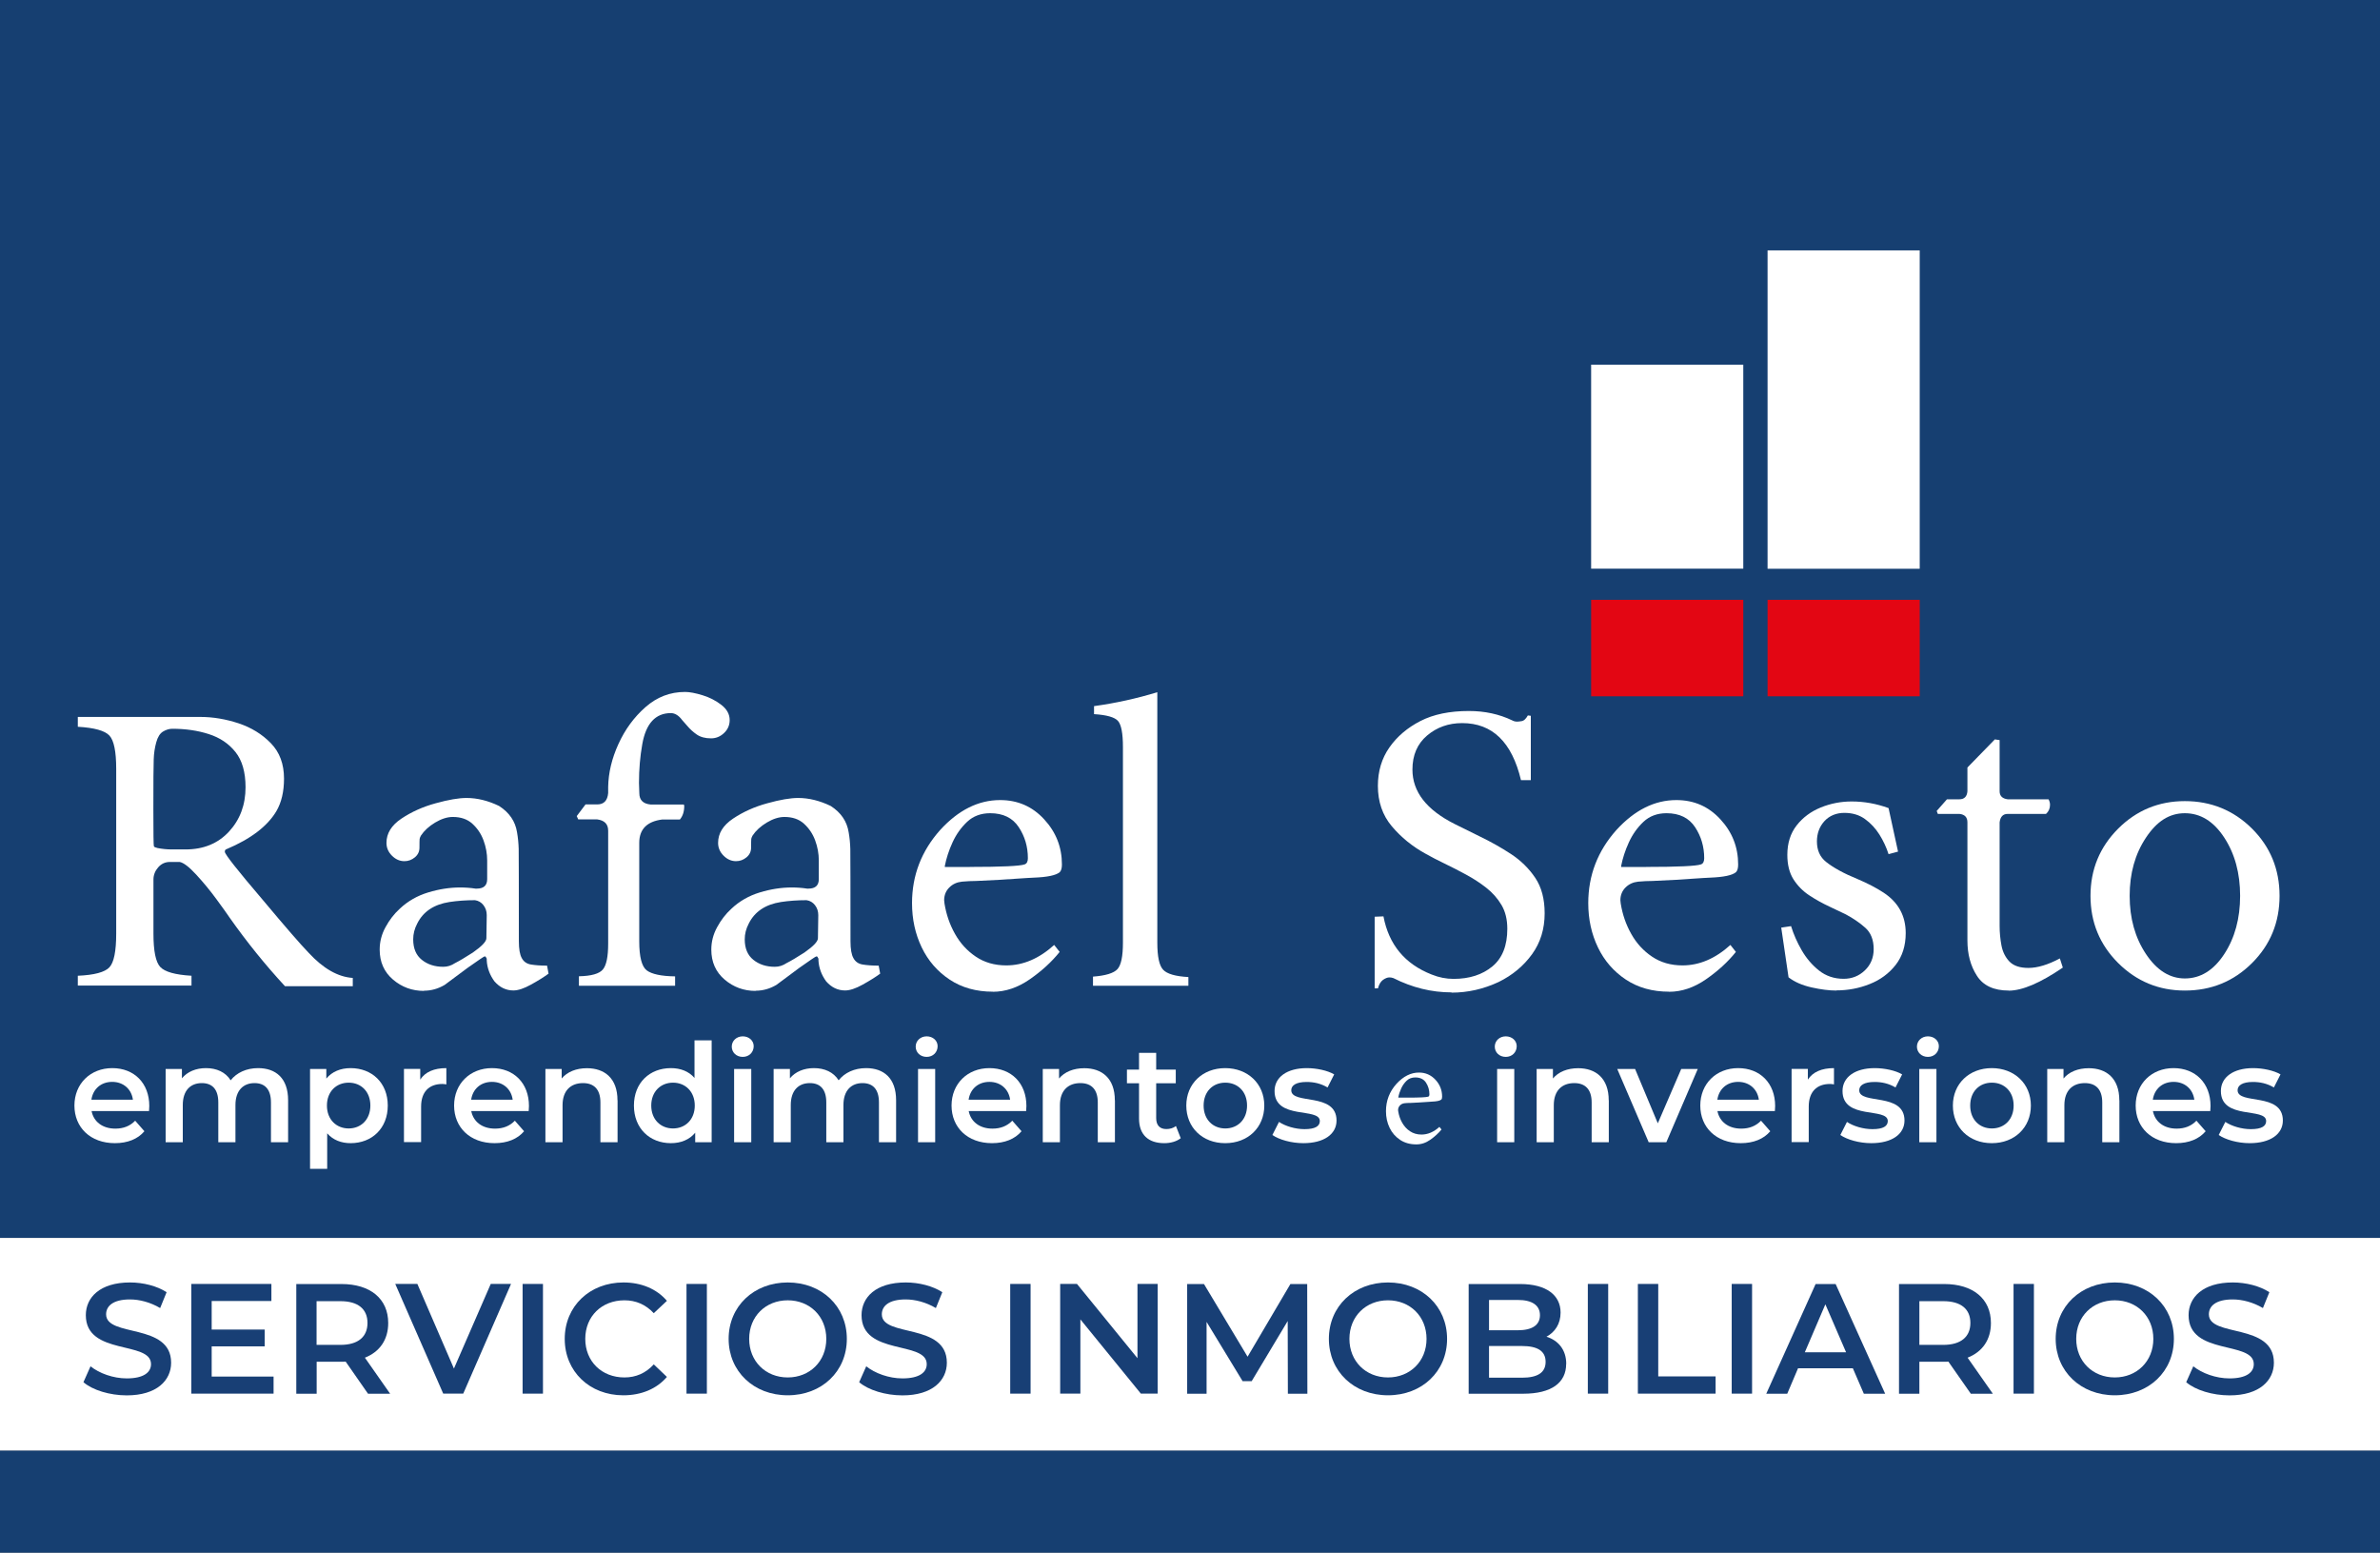 <?xml version="1.0" encoding="UTF-8"?>
<svg xmlns="http://www.w3.org/2000/svg" version="1.1" viewBox="0 0 273.43 178.35">
  <rect x="0" y="0" width="273.43" height="178.35" fill="#808080" stroke="none"/>
  <defs>
    <style>
      .cls-1 {
        fill: #163f71;
      }

      .cls-2 {
        fill: #183f75;
      }

      .cls-3 {
        fill: #fff;
      }

      .cls-4 {
        fill: #e30613;
      }
    </style>
  </defs>
  <!-- Generator: Adobe Illustrator 28.7.1, SVG Export Plug-In . SVG Version: 1.2.0 Build 142)  -->
  <g>
    <g id="Capa_1">
      <rect class="cls-1" width="273.43" height="142.2"/>
      <rect class="cls-3" x="0" y="142.2" width="273.43" height="24.43"/>
      <rect class="cls-1" y="166.63" width="273.43" height="11.73"/>
      <path class="cls-3" d="M40.51,113.28h-7.77c-2.3-2.49-4.41-5.11-6.34-7.85-.28-.42-.79-1.13-1.53-2.14-.74-1.01-1.52-1.95-2.33-2.83-.81-.88-1.44-1.36-1.89-1.45h-1.13c-.53,0-.98.2-1.34.61-.36.41-.55.88-.55,1.41v6.22c0,1.99.26,3.26.78,3.82.52.56,1.71.9,3.59,1.01v1.13h-13.06v-1.13c1.9-.08,3.11-.41,3.63-.97.52-.56.78-1.85.78-3.86v-18.94c0-1.99-.26-3.26-.78-3.82-.52-.56-1.73-.9-3.63-1.01v-1.13h14.07c1.46,0,2.92.25,4.39.73,1.47.49,2.71,1.25,3.72,2.29,1.01,1.04,1.51,2.39,1.51,4.07,0,1.48-.29,2.73-.88,3.74-1.04,1.74-2.95,3.19-5.75,4.37-.11.03-.17.13-.17.29,0,.28,1.46,2.13,4.37,5.54,2.6,3.11,4.35,5.12,5.25,6.05,1.68,1.82,3.37,2.79,5.08,2.9v.97ZM21.32,97.57c2.07,0,3.74-.69,5-2.06,1.26-1.37,1.89-3.07,1.89-5.08,0-1.74-.39-3.09-1.16-4.05-.77-.97-1.79-1.65-3.07-2.06-1.27-.41-2.67-.61-4.18-.61-.36,0-.72.11-1.07.32-.35.21-.61.62-.78,1.24-.17.62-.27,1.27-.29,1.97-.03.7-.04,2.6-.04,5.71,0,2.77.02,4.19.06,4.26.04.07.1.11.19.13.08.01.14.04.17.06.56.11,1.11.17,1.64.17h1.64Z"/>
      <path class="cls-3" d="M48.7,113.82c-1.34,0-2.53-.43-3.55-1.3-1.02-.87-1.53-2.02-1.53-3.44,0-.9.22-1.76.67-2.58.45-.83.99-1.53,1.64-2.12.92-.87,2.01-1.49,3.26-1.87,1.25-.38,2.47-.57,3.67-.57.59,0,1.18.04,1.76.13h.17c.78,0,1.18-.36,1.18-1.09v-2.14c0-.78-.14-1.55-.42-2.31-.28-.76-.71-1.39-1.28-1.91-.57-.52-1.32-.78-2.25-.78-.64,0-1.32.22-2.04.65-.71.43-1.25.93-1.62,1.49-.08.14-.13.27-.15.38-.01.11-.02.45-.02,1.01,0,.45-.18.82-.53,1.11-.35.29-.75.44-1.2.44-.53,0-1.01-.21-1.43-.63s-.63-.91-.63-1.47c0-1.09.57-2.02,1.72-2.79,1.15-.77,2.46-1.36,3.93-1.76,1.47-.41,2.65-.61,3.55-.61,1.23,0,2.48.31,3.74.92,1.18.76,1.86,1.76,2.06,3.02.11.62.17,1.25.19,1.91.01.66.02,4.19.02,10.6,0,.9.11,1.55.34,1.95.22.41.57.65,1.05.73.48.08,1.09.13,1.85.13l.17.92c-.53.39-1.2.81-2.02,1.26-.81.45-1.48.67-2.02.67-.84,0-1.57-.35-2.18-1.05-.53-.73-.83-1.53-.88-2.39v-.21s-.03-.07-.08-.13c0-.08-.06-.13-.17-.13-.06,0-.7.43-1.93,1.3l-2.65,1.97c-.76.45-1.55.67-2.39.67ZM50.93,111.05c.48,0,.92-.14,1.34-.42.5-.25,1.19-.66,2.06-1.22,1.04-.73,1.55-1.27,1.55-1.64l.04-2.65c0-.45-.13-.83-.38-1.15-.25-.32-.57-.51-.97-.57-1.04,0-2.02.07-2.94.21-1.79.28-3.02,1.11-3.7,2.48-.31.59-.46,1.19-.46,1.81,0,1.04.33,1.82.99,2.35.66.53,1.48.8,2.46.8Z"/>
      <path class="cls-3" d="M77.56,113.23h-11.05v-1.09c1.43-.03,2.34-.29,2.75-.78.41-.49.61-1.48.61-2.96v-12.98c0-.76-.42-1.19-1.26-1.3h-2.18l-.17-.38,1.01-1.34h1.34c.76,0,1.18-.43,1.26-1.3v-.71c.03-1.62.42-3.27,1.18-4.93.76-1.67,1.79-3.08,3.11-4.24,1.32-1.16,2.83-1.74,4.54-1.74.53,0,1.2.13,2.02.38.81.25,1.53.62,2.16,1.11.63.49.95,1.07.95,1.74,0,.59-.22,1.09-.65,1.49-.43.41-.93.61-1.49.61-.67,0-1.22-.15-1.64-.44-.42-.29-.78-.62-1.09-.99l-.59-.67c-.39-.53-.83-.8-1.3-.8-1.76,0-2.86,1.19-3.28,3.57-.25,1.4-.38,2.88-.38,4.45l.04,1.18c0,.78.43,1.22,1.3,1.3h3.82l.04.17c0,.64-.17,1.16-.5,1.55h-2.02c-1.76.22-2.65,1.12-2.65,2.69v11.3c0,1.79.29,2.91.86,3.34.57.43,1.66.67,3.26.69v1.09Z"/>
      <path class="cls-3" d="M86.8,113.82c-1.34,0-2.53-.43-3.55-1.3-1.02-.87-1.53-2.02-1.53-3.44,0-.9.22-1.76.67-2.58.45-.83.99-1.53,1.64-2.12.92-.87,2.01-1.49,3.26-1.87,1.25-.38,2.47-.57,3.67-.57.59,0,1.18.04,1.76.13h.17c.78,0,1.18-.36,1.18-1.09v-2.14c0-.78-.14-1.55-.42-2.31-.28-.76-.71-1.39-1.28-1.91-.57-.52-1.32-.78-2.25-.78-.64,0-1.32.22-2.04.65-.71.43-1.25.93-1.62,1.49-.08.14-.13.27-.15.38-.01.11-.02.45-.02,1.01,0,.45-.18.82-.53,1.11-.35.29-.75.44-1.2.44-.53,0-1.01-.21-1.43-.63s-.63-.91-.63-1.47c0-1.09.57-2.02,1.72-2.79,1.15-.77,2.46-1.36,3.93-1.76,1.47-.41,2.65-.61,3.55-.61,1.23,0,2.48.31,3.74.92,1.18.76,1.86,1.76,2.06,3.02.11.62.17,1.25.19,1.91.01.66.02,4.19.02,10.6,0,.9.11,1.55.34,1.95.22.41.57.65,1.05.73.48.08,1.09.13,1.85.13l.17.92c-.53.39-1.2.81-2.01,1.26-.81.45-1.48.67-2.02.67-.84,0-1.57-.35-2.18-1.05-.53-.73-.83-1.53-.88-2.39v-.21s-.03-.07-.08-.13c0-.08-.06-.13-.17-.13-.06,0-.7.43-1.93,1.3l-2.65,1.97c-.76.45-1.55.67-2.39.67ZM89.02,111.05c.48,0,.92-.14,1.34-.42.5-.25,1.19-.66,2.06-1.22,1.04-.73,1.55-1.27,1.55-1.64l.04-2.65c0-.45-.13-.83-.38-1.15-.25-.32-.57-.51-.97-.57-1.04,0-2.02.07-2.94.21-1.79.28-3.02,1.11-3.7,2.48-.31.59-.46,1.19-.46,1.81,0,1.04.33,1.82.99,2.35.66.53,1.48.8,2.46.8Z"/>
      <path class="cls-3" d="M114.06,113.91c-1.9,0-3.56-.46-4.96-1.39s-2.47-2.16-3.21-3.7c-.74-1.54-1.11-3.23-1.11-5.08,0-3.19,1.08-5.99,3.23-8.4,2.1-2.3,4.4-3.44,6.89-3.44,2.02,0,3.7.73,5.06,2.21,1.36,1.47,2.04,3.2,2.04,5.19,0,.42-.08.71-.25.88-.42.36-1.41.57-2.98.63l-.76.04c-2.35.17-4.3.28-5.84.34-.53,0-1.09.03-1.66.08-.57.06-1.06.28-1.45.67-.39.39-.59.88-.59,1.47l.04.38c.2,1.23.59,2.39,1.2,3.47.6,1.08,1.4,1.95,2.39,2.62.99.67,2.16,1.01,3.51,1.01,1.93,0,3.77-.78,5.5-2.35l.63.8c-.92,1.15-2.07,2.2-3.44,3.15-1.37.95-2.79,1.43-4.24,1.43ZM111.41,99.58c3.67,0,5.77-.1,6.3-.29.25-.08.38-.32.38-.71,0-1.32-.35-2.51-1.05-3.57-.7-1.06-1.79-1.6-3.28-1.6-1.06,0-1.95.33-2.65.99-.7.66-1.26,1.45-1.68,2.37s-.71,1.82-.88,2.69v.13h2.86Z"/>
      <path class="cls-3" d="M136.53,113.23h-10.96v-1.05c1.46-.11,2.39-.4,2.81-.86s.63-1.48.63-3.04v-22.47c0-1.57-.19-2.57-.57-3-.38-.43-1.3-.69-2.75-.78v-.92c2.46-.34,4.89-.87,7.27-1.6v28.77c0,1.6.22,2.63.67,3.11.45.48,1.41.76,2.9.84v1.01Z"/>
      <path class="cls-3" d="M166.76,113.99c-2.3,0-4.52-.55-6.68-1.64-.17-.06-.32-.08-.46-.08-.22,0-.47.1-.74.29-.27.2-.45.52-.57.97h-.38v-8.23l1.01-.04c.62,3.25,2.46,5.47,5.54,6.68.84.34,1.68.5,2.52.5,1.82,0,3.3-.48,4.45-1.43,1.15-.95,1.72-2.39,1.72-4.33,0-1.06-.22-1.97-.67-2.73-.45-.76-1.03-1.41-1.74-1.97-.71-.56-1.5-1.07-2.35-1.53-.85-.46-1.67-.88-2.46-1.26s-1.5-.75-2.14-1.11c-1.54-.84-2.84-1.9-3.91-3.17-1.07-1.27-1.6-2.82-1.6-4.64,0-1.68.44-3.15,1.32-4.41.88-1.26,2.07-2.27,3.57-3.04,1.5-.77,3.35-1.15,5.57-1.15,1.82,0,3.49.36,5,1.09.14.08.32.13.55.13.11,0,.29-.02.53-.06.24-.04.47-.26.69-.65l.34.04v7.39h-1.13c-1.04-4.37-3.29-6.55-6.76-6.55-1.57,0-2.91.48-4.03,1.43-1.12.95-1.68,2.25-1.68,3.91,0,2.55,1.62,4.63,4.87,6.26l2.81,1.39c1.29.62,2.5,1.3,3.63,2.04,1.13.74,2.06,1.65,2.79,2.73s1.09,2.44,1.09,4.09c0,1.79-.48,3.36-1.45,4.7-.97,1.34-2.25,2.41-3.84,3.19-1.74.81-3.54,1.22-5.42,1.22Z"/>
      <path class="cls-3" d="M191.75,113.91c-1.9,0-3.56-.46-4.96-1.39s-2.47-2.16-3.21-3.7c-.74-1.54-1.11-3.23-1.11-5.08,0-3.19,1.08-5.99,3.23-8.4,2.1-2.3,4.4-3.44,6.89-3.44,2.02,0,3.7.73,5.06,2.21,1.36,1.47,2.04,3.2,2.04,5.19,0,.42-.08.71-.25.88-.42.36-1.41.57-2.98.63l-.76.04c-2.35.17-4.3.28-5.84.34-.53,0-1.09.03-1.66.08-.57.06-1.06.28-1.45.67-.39.39-.59.88-.59,1.47l.04.38c.2,1.23.59,2.39,1.2,3.47.6,1.08,1.4,1.95,2.39,2.62.99.67,2.16,1.01,3.51,1.01,1.93,0,3.77-.78,5.5-2.35l.63.8c-.92,1.15-2.07,2.2-3.44,3.15-1.37.95-2.79,1.43-4.24,1.43ZM189.11,99.58c3.67,0,5.77-.1,6.3-.29.25-.08.38-.32.38-.71,0-1.32-.35-2.51-1.05-3.57-.7-1.06-1.79-1.6-3.28-1.6-1.06,0-1.95.33-2.65.99-.7.66-1.26,1.45-1.68,2.37s-.71,1.82-.88,2.69v.13h2.86Z"/>
      <path class="cls-3" d="M210.99,113.78c-.84,0-1.79-.12-2.86-.36s-1.95-.62-2.65-1.16l-.84-5.71,1.13-.17c.28.92.69,1.85,1.22,2.77s1.2,1.7,1.99,2.33c.8.63,1.74.95,2.83.95.95,0,1.76-.32,2.44-.97.67-.64,1.01-1.46,1.01-2.44,0-1.06-.32-1.88-.97-2.46-.64-.57-1.39-1.08-2.23-1.53l-1.85-.88c-.84-.39-1.63-.83-2.37-1.32-.74-.49-1.34-1.11-1.81-1.85-.46-.74-.69-1.67-.69-2.79,0-1.34.36-2.47,1.07-3.38.71-.91,1.64-1.6,2.77-2.06,1.13-.46,2.32-.69,3.55-.69,1.43,0,2.84.25,4.24.76l1.09,5-1.09.29c-.25-.78-.6-1.53-1.05-2.25-.45-.71-1-1.31-1.66-1.78-.66-.48-1.45-.71-2.37-.71s-1.71.32-2.29.95c-.57.63-.86,1.41-.86,2.33,0,1.01.35,1.79,1.05,2.35.84.67,2.04,1.33,3.61,1.97,1.18.5,2.17,1.02,2.98,1.55,1.71,1.12,2.56,2.67,2.56,4.66,0,1.46-.39,2.67-1.15,3.65-.77.98-1.76,1.72-2.98,2.2-1.22.49-2.5.73-3.84.73Z"/>
      <path class="cls-3" d="M230.77,113.78c-1.71,0-2.93-.57-3.65-1.7-.73-1.13-1.09-2.48-1.09-4.05v-13.57c0-.59-.31-.91-.92-.97h-2.48l-.13-.34,1.18-1.34h1.43c.56,0,.87-.31.92-.92v-2.73l3.15-3.23.55.08v5.88c0,.53.31.84.92.92h4.7c.11.2.17.41.17.63,0,.42-.15.77-.46,1.05h-4.41c-.53,0-.84.32-.92.97v11.89c0,.76.07,1.51.21,2.25.14.74.45,1.36.92,1.85.48.49,1.2.73,2.18.73,1.04,0,2.24-.36,3.61-1.09l.34,1.05c-2.58,1.76-4.65,2.65-6.22,2.65Z"/>
      <path class="cls-3" d="M251.01,113.78c-3,0-5.55-1.06-7.67-3.17-2.11-2.11-3.17-4.68-3.17-7.71s1.06-5.59,3.17-7.71c2.11-2.11,4.67-3.17,7.67-3.17s5.59,1.05,7.71,3.15c2.11,2.1,3.17,4.68,3.17,7.73s-1.06,5.63-3.17,7.73c-2.11,2.1-4.68,3.15-7.71,3.15ZM251.01,112.39c1.79,0,3.3-.93,4.52-2.79s1.83-4.1,1.83-6.7-.61-4.84-1.83-6.7c-1.22-1.86-2.72-2.79-4.52-2.79s-3.23.94-4.47,2.81c-1.25,1.88-1.87,4.1-1.87,6.68s.62,4.8,1.87,6.68c1.25,1.88,2.74,2.81,4.47,2.81Z"/>
      <g>
        <rect class="cls-4" x="182.8" y="68.9" width="17.48" height="11.08"/>
        <rect class="cls-3" x="182.8" y="41.89" width="17.48" height="23.43"/>
      </g>
      <g>
        <rect class="cls-4" x="203.07" y="68.9" width="17.48" height="11.08"/>
        <rect class="cls-3" x="203.07" y="28.76" width="17.48" height="36.57"/>
      </g>
      <g>
        <path class="cls-3" d="M17.12,127.62h-6.6c.24,1.23,1.26,2.02,2.73,2.02.94,0,1.69-.3,2.28-.91l1.06,1.21c-.76.9-1.94,1.37-3.39,1.37-2.82,0-4.65-1.81-4.65-4.32s1.84-4.3,4.35-4.3,4.25,1.72,4.25,4.35c0,.16-.02.39-.03.58ZM10.5,126.32h4.77c-.16-1.21-1.09-2.05-2.38-2.05s-2.21.82-2.39,2.05Z"/>
        <path class="cls-3" d="M33.1,126.38v4.82h-1.97v-4.57c0-1.5-.69-2.22-1.89-2.22-1.29,0-2.19.85-2.19,2.52v4.27h-1.97v-4.57c0-1.5-.69-2.22-1.89-2.22-1.31,0-2.19.85-2.19,2.52v4.27h-1.97v-8.41h1.87v1.07c.63-.76,1.61-1.17,2.76-1.17,1.23,0,2.25.46,2.84,1.4.68-.87,1.81-1.4,3.15-1.4,2.03,0,3.45,1.15,3.45,3.69Z"/>
        <path class="cls-3" d="M44.55,126.99c0,2.61-1.81,4.32-4.27,4.32-1.07,0-2.02-.36-2.69-1.13v4.08h-1.97v-11.47h1.87v1.1c.66-.8,1.64-1.2,2.79-1.2,2.46,0,4.27,1.7,4.27,4.3ZM42.55,126.99c0-1.61-1.07-2.63-2.49-2.63s-2.5,1.02-2.5,2.63,1.09,2.63,2.5,2.63,2.49-1.02,2.49-2.63Z"/>
        <path class="cls-3" d="M51.28,122.69v1.87c-.17-.03-.32-.05-.46-.05-1.5,0-2.44.88-2.44,2.6v4.08h-1.97v-8.41h1.87v1.23c.57-.88,1.59-1.32,2.99-1.32Z"/>
        <path class="cls-3" d="M60.74,127.62h-6.6c.24,1.23,1.26,2.02,2.73,2.02.94,0,1.69-.3,2.28-.91l1.06,1.21c-.76.9-1.94,1.37-3.39,1.37-2.82,0-4.65-1.81-4.65-4.32s1.84-4.3,4.35-4.3,4.25,1.72,4.25,4.35c0,.16-.02.39-.03.58ZM54.13,126.32h4.77c-.16-1.21-1.09-2.05-2.38-2.05s-2.21.82-2.39,2.05Z"/>
        <path class="cls-3" d="M70.95,126.38v4.82h-1.97v-4.57c0-1.5-.74-2.22-2-2.22-1.4,0-2.35.85-2.35,2.54v4.25h-1.97v-8.41h1.87v1.09c.65-.77,1.67-1.18,2.9-1.18,2.02,0,3.51,1.15,3.51,3.69Z"/>
        <path class="cls-3" d="M81.76,119.51v11.69h-1.89v-1.09c-.66.8-1.64,1.2-2.79,1.2-2.44,0-4.25-1.7-4.25-4.32s1.81-4.3,4.25-4.3c1.09,0,2.05.36,2.71,1.13v-4.32h1.97ZM79.82,126.99c0-1.61-1.09-2.63-2.5-2.63s-2.5,1.02-2.5,2.63,1.09,2.63,2.5,2.63,2.5-1.02,2.5-2.63Z"/>
        <path class="cls-3" d="M84.07,120.22c0-.66.54-1.18,1.26-1.18s1.26.49,1.26,1.13c0,.69-.52,1.23-1.26,1.23s-1.26-.52-1.26-1.18ZM84.34,122.79h1.97v8.41h-1.97v-8.41Z"/>
        <path class="cls-3" d="M102.95,126.38v4.82h-1.97v-4.57c0-1.5-.69-2.22-1.89-2.22-1.29,0-2.19.85-2.19,2.52v4.27h-1.97v-4.57c0-1.5-.69-2.22-1.89-2.22-1.31,0-2.19.85-2.19,2.52v4.27h-1.97v-8.41h1.87v1.07c.63-.76,1.61-1.17,2.76-1.17,1.23,0,2.25.46,2.84,1.4.68-.87,1.81-1.4,3.15-1.4,2.03,0,3.45,1.15,3.45,3.69Z"/>
        <path class="cls-3" d="M105.2,120.22c0-.66.54-1.18,1.26-1.18s1.26.49,1.26,1.13c0,.69-.52,1.23-1.26,1.23s-1.26-.52-1.26-1.18ZM105.47,122.79h1.97v8.41h-1.97v-8.41Z"/>
        <path class="cls-3" d="M117.89,127.62h-6.6c.24,1.23,1.26,2.02,2.73,2.02.94,0,1.68-.3,2.28-.91l1.06,1.21c-.76.9-1.94,1.37-3.39,1.37-2.82,0-4.65-1.81-4.65-4.32s1.84-4.3,4.35-4.3,4.25,1.72,4.25,4.35c0,.16-.02.39-.03.58ZM111.28,126.32h4.77c-.16-1.21-1.09-2.05-2.38-2.05s-2.21.82-2.39,2.05Z"/>
        <path class="cls-3" d="M128.09,126.38v4.82h-1.97v-4.57c0-1.5-.74-2.22-2-2.22-1.4,0-2.35.85-2.35,2.54v4.25h-1.97v-8.41h1.87v1.09c.65-.77,1.67-1.18,2.9-1.18,2.02,0,3.51,1.15,3.51,3.69Z"/>
        <path class="cls-3" d="M135.65,130.74c-.47.38-1.18.57-1.89.57-1.84,0-2.9-.98-2.9-2.83v-4.05h-1.39v-1.57h1.39v-1.92h1.97v1.92h2.25v1.57h-2.25v4c0,.82.41,1.26,1.17,1.26.41,0,.8-.11,1.1-.35l.55,1.4Z"/>
        <path class="cls-3" d="M136.29,126.99c0-2.52,1.89-4.3,4.47-4.3s4.49,1.78,4.49,4.3-1.87,4.32-4.49,4.32-4.47-1.8-4.47-4.32ZM143.27,126.99c0-1.61-1.07-2.63-2.5-2.63s-2.49,1.02-2.49,2.63,1.07,2.63,2.49,2.63,2.5-1.02,2.5-2.63Z"/>
        <path class="cls-3" d="M146.18,130.37l.76-1.5c.74.49,1.87.83,2.93.83,1.24,0,1.76-.35,1.76-.93,0-1.61-5.2-.09-5.2-3.45,0-1.59,1.43-2.63,3.7-2.63,1.12,0,2.39.27,3.15.72l-.76,1.5c-.8-.47-1.61-.63-2.41-.63-1.2,0-1.76.39-1.76.95,0,1.7,5.2.19,5.2,3.48,0,1.57-1.45,2.6-3.81,2.6-1.4,0-2.8-.41-3.56-.94Z"/>
        <path class="cls-3" d="M162.71,131.45c-.71,0-1.33-.17-1.86-.52-.52-.35-.93-.81-1.2-1.38-.28-.58-.42-1.21-.42-1.91,0-1.2.4-2.25,1.21-3.15.79-.86,1.65-1.29,2.58-1.29.76,0,1.39.28,1.9.83.51.55.76,1.2.76,1.94,0,.16-.03.27-.09.33-.16.14-.53.22-1.12.24l-.28.02c-.88.06-1.61.11-2.19.13-.2,0-.41,0-.62.03-.22.02-.4.11-.54.25s-.22.33-.22.55l.02.14c.07.46.22.89.45,1.3.23.4.52.73.9.98.37.25.81.38,1.32.38.72,0,1.41-.29,2.06-.88l.24.3c-.35.43-.78.82-1.29,1.18s-1.04.53-1.59.53ZM161.72,126.08c1.37,0,2.16-.04,2.36-.11.09-.03.14-.12.14-.27,0-.49-.13-.94-.39-1.34-.26-.4-.67-.6-1.23-.6-.4,0-.73.12-.99.37-.26.25-.47.54-.63.89-.16.35-.27.68-.33,1.01v.05h1.07Z"/>
        <path class="cls-3" d="M171.73,120.22c0-.66.54-1.18,1.26-1.18s1.26.49,1.26,1.13c0,.69-.52,1.23-1.26,1.23s-1.26-.52-1.26-1.18ZM172,122.79h1.97v8.41h-1.97v-8.41Z"/>
        <path class="cls-3" d="M184.83,126.38v4.82h-1.97v-4.57c0-1.5-.74-2.22-2-2.22-1.4,0-2.35.85-2.35,2.54v4.25h-1.97v-8.41h1.87v1.09c.65-.77,1.67-1.18,2.9-1.18,2.02,0,3.51,1.15,3.51,3.69Z"/>
        <path class="cls-3" d="M195.05,122.79l-3.61,8.41h-2.03l-3.61-8.41h2.05l2.61,6.24,2.69-6.24h1.89Z"/>
        <path class="cls-3" d="M203.91,127.62h-6.6c.24,1.23,1.26,2.02,2.73,2.02.94,0,1.68-.3,2.28-.91l1.06,1.21c-.76.9-1.94,1.37-3.39,1.37-2.82,0-4.65-1.81-4.65-4.32s1.84-4.3,4.35-4.3,4.25,1.72,4.25,4.35c0,.16-.02.39-.03.58ZM197.3,126.32h4.77c-.16-1.21-1.09-2.05-2.38-2.05s-2.21.82-2.39,2.05Z"/>
        <path class="cls-3" d="M210.7,122.69v1.87c-.17-.03-.31-.05-.46-.05-1.5,0-2.44.88-2.44,2.6v4.08h-1.97v-8.41h1.87v1.23c.57-.88,1.59-1.32,2.99-1.32Z"/>
        <path class="cls-3" d="M211.43,130.37l.76-1.5c.74.49,1.87.83,2.93.83,1.24,0,1.76-.35,1.76-.93,0-1.61-5.2-.09-5.2-3.45,0-1.59,1.43-2.63,3.7-2.63,1.12,0,2.4.27,3.15.72l-.76,1.5c-.8-.47-1.61-.63-2.41-.63-1.2,0-1.76.39-1.76.95,0,1.7,5.2.19,5.2,3.48,0,1.57-1.45,2.6-3.81,2.6-1.4,0-2.8-.41-3.56-.94Z"/>
        <path class="cls-3" d="M220.23,120.22c0-.66.54-1.18,1.26-1.18s1.26.49,1.26,1.13c0,.69-.52,1.23-1.26,1.23s-1.26-.52-1.26-1.18ZM220.5,122.79h1.97v8.41h-1.97v-8.41Z"/>
        <path class="cls-3" d="M224.36,126.99c0-2.52,1.89-4.3,4.47-4.3s4.49,1.78,4.49,4.3-1.87,4.32-4.49,4.32-4.47-1.8-4.47-4.32ZM231.34,126.99c0-1.61-1.07-2.63-2.5-2.63s-2.49,1.02-2.49,2.63,1.07,2.63,2.49,2.63,2.5-1.02,2.5-2.63Z"/>
        <path class="cls-3" d="M243.49,126.38v4.82h-1.97v-4.57c0-1.5-.74-2.22-2-2.22-1.4,0-2.35.85-2.35,2.54v4.25h-1.97v-8.41h1.87v1.09c.65-.77,1.67-1.18,2.9-1.18,2.02,0,3.51,1.15,3.51,3.69Z"/>
        <path class="cls-3" d="M253.94,127.62h-6.6c.24,1.23,1.26,2.02,2.72,2.02.95,0,1.69-.3,2.28-.91l1.06,1.21c-.76.9-1.94,1.37-3.39,1.37-2.82,0-4.65-1.81-4.65-4.32s1.84-4.3,4.35-4.3,4.25,1.72,4.25,4.35c0,.16-.02.39-.03.58ZM247.33,126.32h4.77c-.16-1.21-1.09-2.05-2.38-2.05s-2.21.82-2.39,2.05Z"/>
        <path class="cls-3" d="M254.9,130.37l.76-1.5c.74.49,1.87.83,2.93.83,1.24,0,1.76-.35,1.76-.93,0-1.61-5.2-.09-5.2-3.45,0-1.59,1.43-2.63,3.7-2.63,1.12,0,2.39.27,3.15.72l-.76,1.5c-.8-.47-1.61-.63-2.41-.63-1.2,0-1.76.39-1.76.95,0,1.7,5.2.19,5.2,3.48,0,1.57-1.45,2.6-3.81,2.6-1.4,0-2.8-.41-3.56-.94Z"/>
      </g>
      <g>
        <path class="cls-2" d="M9.59,158.76l.81-1.82c1.01.81,2.61,1.39,4.16,1.39,1.96,0,2.79-.7,2.79-1.64,0-2.72-7.49-.94-7.49-5.62,0-2.04,1.62-3.76,5.08-3.76,1.51,0,3.1.4,4.2,1.12l-.74,1.82c-1.13-.67-2.38-.99-3.47-.99-1.94,0-2.74.76-2.74,1.71,0,2.68,7.47.94,7.47,5.56,0,2.02-1.64,3.75-5.1,3.75-1.96,0-3.93-.61-4.97-1.51Z"/>
        <path class="cls-2" d="M31.43,158.12v1.96h-9.45v-12.6h9.2v1.96h-6.86v3.28h6.09v1.93h-6.09v3.47h7.11Z"/>
        <path class="cls-2" d="M42.28,160.09l-2.57-3.69c-.16.02-.32.02-.49.02h-2.84v3.67h-2.34v-12.6h5.19c3.31,0,5.37,1.69,5.37,4.48,0,1.91-.97,3.31-2.68,3.98l2.9,4.14h-2.52ZM39.11,149.46h-2.74v5.02h2.74c2.05,0,3.11-.94,3.11-2.52s-1.06-2.5-3.11-2.5Z"/>
        <path class="cls-2" d="M58.71,147.48l-5.49,12.6h-2.3l-5.51-12.6h2.54l4.2,9.72,4.23-9.72h2.34Z"/>
        <path class="cls-2" d="M60.04,147.48h2.34v12.6h-2.34v-12.6Z"/>
        <path class="cls-2" d="M64.88,153.79c0-3.76,2.88-6.48,6.75-6.48,2.05,0,3.82.74,4.99,2.11l-1.51,1.42c-.92-.99-2.05-1.48-3.37-1.48-2.61,0-4.5,1.84-4.5,4.43s1.89,4.43,4.5,4.43c1.31,0,2.45-.49,3.37-1.5l1.51,1.44c-1.17,1.37-2.94,2.11-5.01,2.11-3.85,0-6.73-2.72-6.73-6.48Z"/>
        <path class="cls-2" d="M78.87,147.48h2.34v12.6h-2.34v-12.6Z"/>
        <path class="cls-2" d="M83.71,153.79c0-3.73,2.88-6.48,6.79-6.48s6.79,2.74,6.79,6.48-2.88,6.48-6.79,6.48-6.79-2.75-6.79-6.48ZM94.93,153.79c0-2.58-1.89-4.43-4.43-4.43s-4.43,1.85-4.43,4.43,1.89,4.43,4.43,4.43,4.43-1.86,4.43-4.43Z"/>
        <path class="cls-2" d="M98.71,158.76l.81-1.82c1.01.81,2.61,1.39,4.16,1.39,1.96,0,2.79-.7,2.79-1.64,0-2.72-7.49-.94-7.49-5.62,0-2.04,1.62-3.76,5.08-3.76,1.51,0,3.1.4,4.2,1.12l-.74,1.82c-1.13-.67-2.38-.99-3.47-.99-1.94,0-2.74.76-2.74,1.71,0,2.68,7.47.94,7.47,5.56,0,2.02-1.64,3.75-5.1,3.75-1.96,0-3.92-.61-4.97-1.51Z"/>
        <path class="cls-2" d="M116.06,147.48h2.34v12.6h-2.34v-12.6Z"/>
        <path class="cls-2" d="M133,147.48v12.6h-1.93l-6.95-8.53v8.53h-2.32v-12.6h1.93l6.95,8.53v-8.53h2.32Z"/>
        <path class="cls-2" d="M147.96,160.09l-.02-8.35-4.14,6.91h-1.04l-4.14-6.81v8.25h-2.23v-12.6h1.93l5.01,8.35,4.92-8.35h1.93l.02,12.6h-2.21Z"/>
        <path class="cls-2" d="M152.67,153.79c0-3.73,2.88-6.48,6.79-6.48s6.79,2.74,6.79,6.48-2.88,6.48-6.79,6.48-6.79-2.75-6.79-6.48ZM163.89,153.79c0-2.58-1.89-4.43-4.43-4.43s-4.43,1.85-4.43,4.43,1.89,4.43,4.43,4.43,4.43-1.86,4.43-4.43Z"/>
        <path class="cls-2" d="M179.93,156.67c0,2.16-1.69,3.42-4.93,3.42h-6.27v-12.6h5.91c3.02,0,4.65,1.28,4.65,3.28,0,1.3-.65,2.25-1.62,2.77,1.35.43,2.27,1.49,2.27,3.13ZM171.07,149.32v3.48h3.31c1.62,0,2.54-.58,2.54-1.73s-.92-1.75-2.54-1.75h-3.31ZM177.57,156.43c0-1.26-.95-1.82-2.72-1.82h-3.78v3.64h3.78c1.76,0,2.72-.56,2.72-1.82Z"/>
        <path class="cls-2" d="M182.42,147.48h2.34v12.6h-2.34v-12.6Z"/>
        <path class="cls-2" d="M188.17,147.48h2.34v10.62h6.59v1.98h-8.93v-12.6Z"/>
        <path class="cls-2" d="M198.95,147.48h2.34v12.6h-2.34v-12.6Z"/>
        <path class="cls-2" d="M212.87,157.17h-6.3l-1.24,2.92h-2.41l5.67-12.6h2.3l5.69,12.6h-2.45l-1.26-2.92ZM212.09,155.33l-2.38-5.51-2.36,5.51h4.74Z"/>
        <path class="cls-2" d="M226.42,160.09l-2.58-3.69c-.16.02-.32.02-.49.02h-2.84v3.67h-2.34v-12.6h5.19c3.31,0,5.37,1.69,5.37,4.48,0,1.91-.97,3.31-2.68,3.98l2.9,4.14h-2.52ZM223.25,149.46h-2.74v5.02h2.74c2.05,0,3.12-.94,3.12-2.52s-1.06-2.5-3.12-2.5Z"/>
        <path class="cls-2" d="M231.33,147.48h2.34v12.6h-2.34v-12.6Z"/>
        <path class="cls-2" d="M236.17,153.79c0-3.73,2.88-6.48,6.79-6.48s6.79,2.74,6.79,6.48-2.88,6.48-6.79,6.48-6.79-2.75-6.79-6.48ZM247.39,153.79c0-2.58-1.89-4.43-4.43-4.43s-4.43,1.85-4.43,4.43,1.89,4.43,4.43,4.43,4.43-1.86,4.43-4.43Z"/>
        <path class="cls-2" d="M251.17,158.76l.81-1.82c1.01.81,2.61,1.39,4.16,1.39,1.96,0,2.79-.7,2.79-1.64,0-2.72-7.49-.94-7.49-5.62,0-2.04,1.62-3.76,5.08-3.76,1.51,0,3.1.4,4.2,1.12l-.74,1.82c-1.13-.67-2.38-.99-3.47-.99-1.94,0-2.74.76-2.74,1.71,0,2.68,7.47.94,7.47,5.56,0,2.02-1.64,3.75-5.1,3.75-1.96,0-3.92-.61-4.97-1.51Z"/>
      </g>
    </g>
  </g>
</svg>